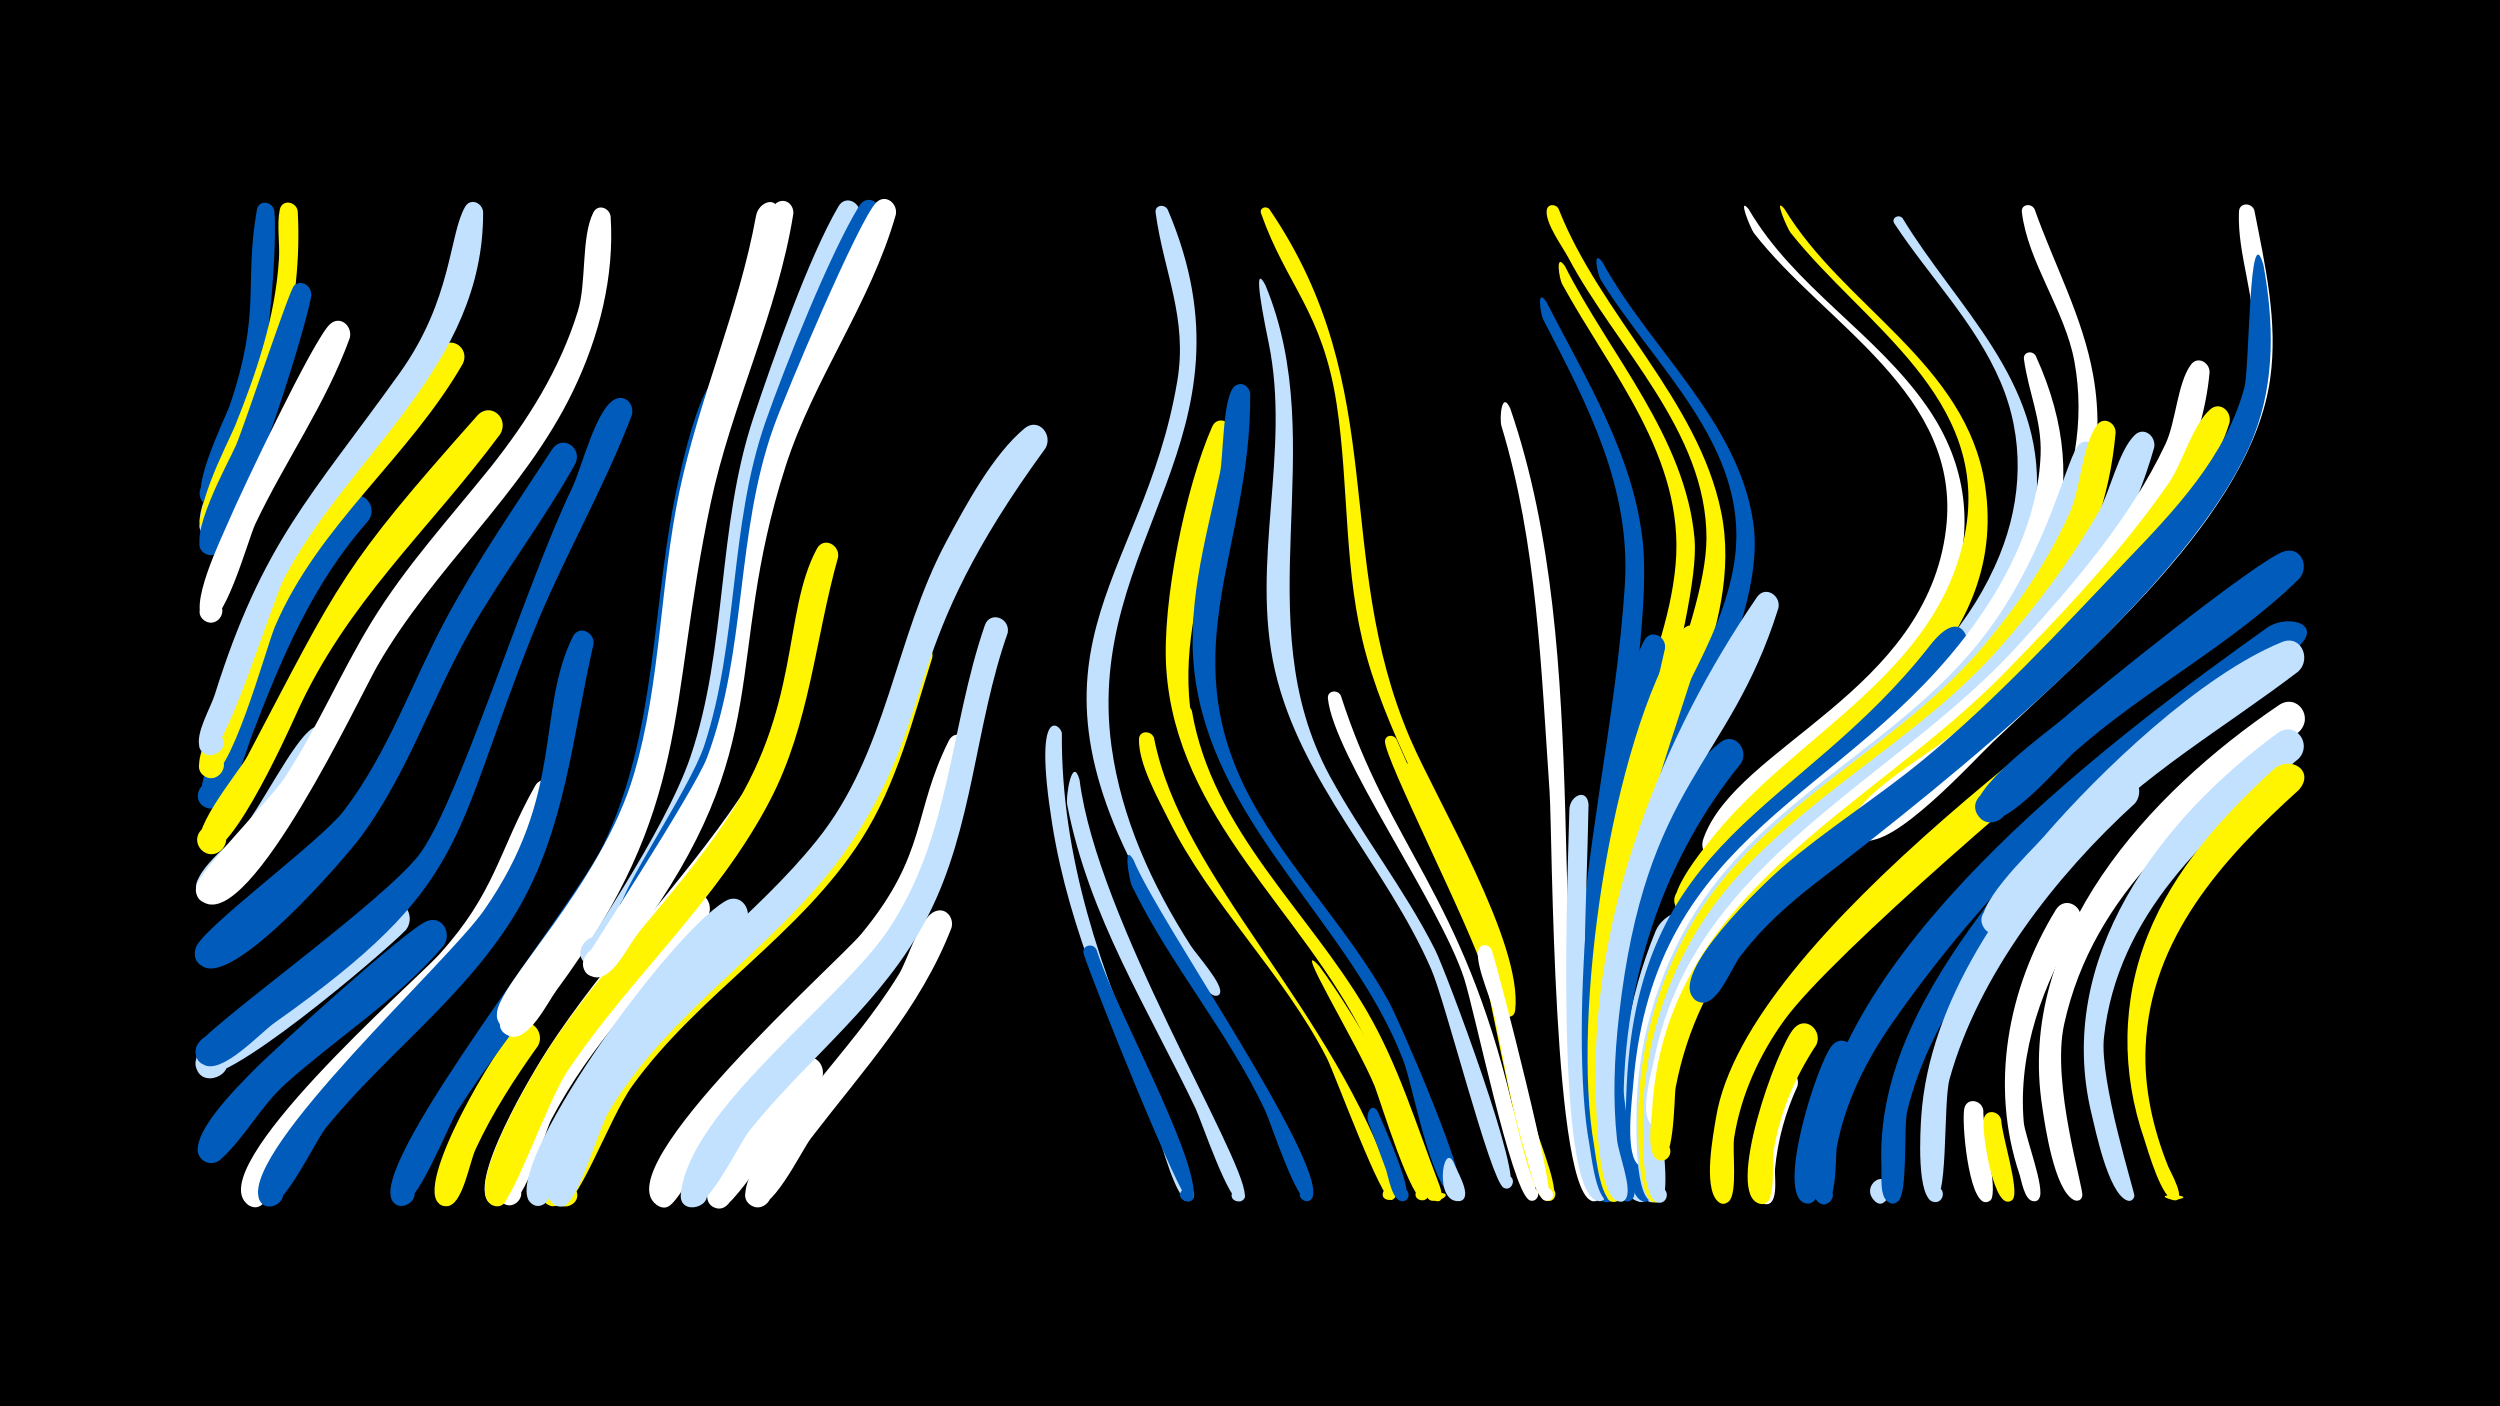 <svg width="1200" height="675" viewBox="-500 -500 1200 675" xmlns="http://www.w3.org/2000/svg"><path d="M-500-500h1200v675h-1200z" fill="#000"/><path d=""  fill="#fff" /><path d=""  fill="#005bbb" /><path d=""  fill="#fff" /><path d=""  fill="#fff500" /><path d=""  fill="#005bbb" /><path d=""  fill="#fff" /><path d=""  fill="#fff500" /><path d=""  fill="#c2e1ff" /><path d=""  fill="#fff" /><path d=""  fill="#fff500" /><path d=""  fill="#005bbb" /><path d=""  fill="#fff" /><path d="M-386.2-264.9c-2.2 5.4-5.4 25.9-14.6 22.3-6.2-2.5-3.5-12.1 3.1-11.1 7.7 1.3 5 13.4-2.5 11.3-9.5-2.7 0.3-25.3 4.5-29.1 4.9-4.3 10.9 1.1 9.5 6.6z"  fill="#c2e1ff" /><path d=""  fill="#005bbb" /><path d="M-368.3-398.8c2.1 24.6-7.1 127.5-27.1 140.9-7.6 5.1-13.2-9.1-4.1-10.6 9.1-1.4 8.2 13.8-0.7 11.3-11.4-3.2 8.2-41.5 10.6-48.6 15.1-44.5 6.7-57.9 12.9-93.5 0.9-5.1 7.5-4.1 8.4 0.5z"  fill="#005bbb" /><path d="M-357.1-398.7c2.6 47-10.9 87.1-28 130.2-2.4 6.1-4.8 20.4-10.2 23.9-7.6 5.1-13.2-9-4.2-10.5 9.1-1.4 8.2 13.7-0.6 11.3-11.8-3.3 9.9-44.3 12.9-51.7 10.4-25.9 19.3-52.1 21.1-80.1 0.5-7.6-1.1-16.5 0.4-23.8 1.1-5.2 7.9-3.9 8.6 0.7z"  fill="#fff500" /><path d="M-350.6-358.1c-2 14.6-37.3 129.2-50.2 124.2-7.2-2.8-2.2-14 4.7-10.4 6.9 3.6 0.7 14.1-5.8 9.8-9.4-6.2 11.7-43.8 15.1-51.6 4.1-9.5 25.9-75.4 28-76.9 4-3.1 8.5 0.5 8.2 4.9z"  fill="#005bbb" /><path d="M-341-141.9c-6.3 12-44.4 83.1-61.1 73.8-9-4.9-0.4-18.6 7.9-12.7 8.4 5.9-1.6 18.6-9.3 11.8-9.7-8.5 13.6-25.5 18.5-31.1 9.6-11.1 25.5-44 34.8-50.2 5.9-4 11.5 2.7 9.2 8.4z"  fill="#c2e1ff" /><path d="M-332.1-337.8c-11.4 31.6-31.1 59.2-45.4 89.4-3.4 7.2-15.7 52.8-24.5 46.2-6-4.5 1.5-13.5 7-8.4 4.7 4.3-1 12-6.5 8.7-9.2-5.4 8.1-40.4 11.2-47.8 5.8-13.7 41.1-88.2 48.8-94.8 5-4.3 10.8 1.2 9.4 6.7z"  fill="#fff" /><path d="M-323-250.3c-27.2 30.8-41.4 65.2-56 103-2.7 6.9-11.9 41.2-23 34.5-7.5-4.5 0.2-15.9 7.1-10.6 5.9 4.5 0.2 14.1-6.5 10.9-15.6-7.2 55.1-133.9 67.3-147.2 6.5-7.1 16.1 1.8 11.1 9.4z"  fill="#005bbb" /><path d=""  fill="#c2e1ff" /><path d="M-305.2-53.6c-10.1 10.5-90.3 79-99.1 68.8-6.7-7.9 6.3-17.8 12.1-9.3 6.8 10-11.9 17.5-13.8 5.6-2.2-13.4 34.8-33.8 44.1-40.4 13.6-9.6 33.9-32.8 49.2-37.3 8-2.4 12 7 7.5 12.6z"  fill="#c2e1ff" /><path d=""  fill="#fff" /><path d="M-287.1-46c-22 25.7-50.7 43.8-75.7 66.1-12 10.7-19.9 26.3-31.5 36.6-2.8 2.4-7.2 2-9.4-0.9-5.5-7 6-15 10.6-7.5 4 6.4-4.9 13.4-10.2 8-8.9-9.2 18.3-35.6 24.1-41.6 10.1-10.5 74.8-69.2 84.2-72.6 7.6-2.8 12 6.2 7.9 11.9z"  fill="#005bbb" /><path d="M-277.8-325.5c-26.1 45.4-69.3 77.3-90.2 126.2-4.2 9.7-22.2 77.5-33.2 72.2-7.4-3.6-1.1-15 5.9-10.6 7 4.4-0.5 15-7 9.9-6.9-5.5 5-23.8 7.1-29.9 10.6-30 19.4-60.1 36.9-87 20.3-31.2 47.5-57.5 69.2-87.8 5.1-7.1 14.8-0.6 11.3 7z"  fill="#fff500" /><path d="M-268.1-398.2c0.3 74.1-63.6 115.7-95.4 175.5-5.7 10.7-29.2 88.3-37.4 84.9-8.6-3.6 0.3-16.2 6.6-9.4 6.3 6.9-7.1 14.6-9.9 5.7-2.1-6.5 5.3-18.7 7.3-25.1 23.1-73.4 46-94.6 88.8-154.4 25.3-35.4 23.6-66.6 31.4-79.8 2.6-4.4 8.3-1.8 8.6 2.6z"  fill="#c2e1ff" /><path d="M-259.9-291.6c-34.4 46.3-73.7 80.6-97.9 134.3-3.8 8.4-36.1 80.7-46.5 64-4.3-6.9 5.2-14.4 10.9-8.6 5.7 5.8-2 15.2-8.8 10.8-10.2-6.7 17-38.3 21-46 44.8-85.1 44.9-89.8 110.2-163.3 6.2-7 15.7 1 11.1 8.8z"  fill="#fff500" /><path d=""  fill="#c2e1ff" /><path d="M-241.7 1.9c-11.3 15.8-21.9 32.2-30.1 49.9-2.7 5.9-5.9 24.7-12.3 26.8-8.3 2.8-9.9-11.7-1.2-10.8 8.7 1 4.1 14.8-3.4 10.3-13.6-8.2 27.7-77.2 36.8-85.3 6.3-5.6 13.7 2.5 10.2 9.1z"  fill="#fff500" /><path d="M-233-118.5c-18.1 72.8-74.9 106.6-119.1 161.4-5.1 6.3-18.4 37.3-25.9 36.5-8-0.8-6.1-13.3 1.7-11.7 9.2 1.9 2.8 16.1-4.7 10.5-23-17.1 80.1-107.2 91.5-119.7 27.5-30.3 28.6-49.7 46.3-81.2 3.3-5.9 11.1-1.7 10.2 4.2z"  fill="#fff" /><path d="M-223.7-277.7c-15.5 28-35.2 53.4-51 81.2-18.1 32-29.7 67.6-51.5 97.4-8.4 11.4-62.1 73.6-76.9 62.7-10.3-7.5 5.6-21.5 11.7-10.4 7.2 13-18.5 16.3-14.7 1.9 2.3-9 59.9-51.2 71.1-65.9 21.3-27.8 32.6-61.4 49-92 15.1-28.1 33.6-54.8 51-81.5 4.7-7.2 14.5-1.1 11.3 6.6z"  fill="#005bbb" /><path d="M-215.1-190.9c-10.2 44.1-13.3 88.7-36.9 128.5-24.1 40.4-62.1 67.6-91.4 103.5-5.3 6.4-21.2 41.2-29.1 37.6-8.6-3.9 0.8-16.4 6.9-9.2 6.1 7.1-7.6 14.5-10.2 5.5-6.9-24.3 90.7-113.1 108-137.9 39.1-55.8 25-95.2 42.7-131.4 2.9-5.9 10.6-2.3 10 3.4z"  fill="#005bbb" /><path d="M-206.9-396.1c1.9 28.9-5.5 57.8-18 83.7-23.7 49.2-66.8 84.8-93.9 131.9-8.9 15.5-60.7 126.4-83.3 113.7-10.5-5.9 2.8-20.7 9.9-11 8.2 11.4-15.5 17.3-13.6 3.4 1-7.2 35.9-42.1 42.6-52.5 15.5-23.8 26.6-50 41.4-74.3 16.4-26.9 37.5-49.9 57.1-74.3 18-22.6 33.5-47.3 42.1-75.2 4.2-13.7 1.5-35.5 7.4-47.3 2.2-4.3 7.7-2.3 8.3 1.9z"  fill="#fff" /><path d="M-196.7-300.8c-13.8 36.3-33.6 69.8-47.9 105.8-39.4 99.3-29.5 119.4-123.7 186-6.8 4.8-25.5 25.4-34.2 19.9-10.4-6.6 4.1-21.1 10.7-10.7 7.8 12.1-16.8 16.9-14.1 2.7 1.4-7.5 93-71.9 108.3-94.3 19.2-28 50-128.3 72.3-174.6 4.4-9.1 11.4-37.9 20.4-42.3 5.2-2.6 9.5 2.6 8.2 7.5z"  fill="#005bbb" /><path d=""  fill="#fff500" /><path d="M-178.7-9.1c-16.8 17.9-31.7 37.7-41.8 60.2-2.4 5.3-7.5 33.8-17 26.8-6-4.4 1.4-13.4 6.9-8.4 4.7 4.3-0.9 11.9-6.5 8.7-17.7-10.2 36.8-90.3 48.7-98.3 7.5-5.1 14.2 4.5 9.7 11z"  fill="#fff500" /><path d=""  fill="#c2e1ff" /><path d="M-160.7-59.2c-26.7 30.8-55.8 60.3-74.8 96.8-3.3 6.4-14.1 46.3-22.9 40-6-4.3 1.3-13.4 6.8-8.5 5.5 4.9-2.7 13.1-7.7 7.7-11.7-13 60.5-126.9 89-146.8 7.3-5.1 14.1 4.2 9.6 10.8z"  fill="#fff" /><path d="M-151.7-309.3c-20.9 65.8-18.3 136.4-40.2 201.2-18.2 54-58.5 94.1-88.5 141.2-4.5 7.1-20.4 48.5-28.4 45.5-8.4-3.2-0.2-15.8 6.1-9.3 6.3 6.5-6.5 14.4-9.5 5.8-7.5-21.3 87.3-139.9 101.5-169 26.8-55.1 23.2-117.9 36.6-176.6 15.7-68.7 23.2-43.4 22.4-38.8z"  fill="#005bbb" /><path d="M-142.8-55.7c-28.5 29-59 56.9-78.5 93.1-3.5 6.5-14.7 46.7-23.4 40.4-6-4.3 1.3-13.4 6.8-8.4 5.5 4.9-2.8 13.2-7.7 7.6-14.1-15.8 65.4-127.3 93.6-144.4 7.9-4.8 14.3 5.3 9.2 11.7z"  fill="#c2e1ff" /><path d="M-133.5-110.7c-27.3 49.6-71.7 86.9-100.9 135.2-4.6 7.7-23.1 58.3-30.3 53.1-5.1-3.7-0.5-11.9 5.3-9.4 6.8 2.9 1.6 13.3-4.8 9.7-13.8-7.8 21.3-65.3 27.1-74.2 27.6-42.6 63.9-78.8 92.4-121 4.8-7.1 14.6-1 11.2 6.6z"  fill="#fff" /><path d="M-126.5-397.4c-7.2 55.9-33.3 107.6-42.4 163.3-13.4 82-15.4 137.3-66.8 207.3-4.2 5.7-12.5 23.6-21.4 20.1-10.4-4-0.1-19.4 7.6-11.4 9 9.4-12 17.9-12 4.9-0.1-14.2 50-61.5 65.8-115.2 13-44 12.4-90.8 21.8-135.6 9.5-44.9 28.6-87.3 36.8-132.4 1.3-7.1 10.9-10 10.6-1z"  fill="#fff" /><path d="M-119.2-397.4c-7.6 47.7-29.7 91.8-39.7 139-21.1 99.6-8.2 144.6-74.1 233.9-4.2 5.7-13.5 25.1-22.5 21.8-12.1-4.6 3.1-21.2 8.8-9.6 4.8 10-13.1 14.2-13.3 3.1-0.2-11.3 21.1-30.8 27.7-39.8 17.7-24.7 33.4-50.9 42.4-80.1 13.6-43.9 12.4-90.6 21.5-135.4 8.6-42.5 26.7-82.2 36.7-124.3 0.9-3.9 0.8-12.3 5.3-14.3 4.1-1.8 7.5 1.8 7.2 5.7z"  fill="#fff" /><path d="M-106.6 20c-12.5 13.4-40.1 58.9-47.2 59.9-9.8 1.4-8.6-15 0.9-12.1 9.5 2.8 1.5 17.2-6 10.6-10.6-9.4 33.4-66.4 44.4-70.4 7.7-2.8 12.1 6.2 7.9 12z"  fill="#fff" /><path d="M-97.7-232.6c-11.1 39.4-13.5 79.9-32.7 116.8-25.2 48.4-67.1 84.9-97.2 129.9-9.6 14.4-26.1 62.3-32 64.4-8.1 3-10-11.2-1.4-10.4 8.6 0.7 4.4 14.4-3.1 10.1-13.3-7.5 19.6-62.6 25.2-71.4 25.3-40.1 60.3-72.8 86.7-112 37.1-55 27.5-100.1 44.3-131.4 3.2-5.9 11-2 10.2 4z"  fill="#fff500" /><path d="M-88.4-95c-29.6 45.2-78.1 73.3-109.3 117.2-9.8 13.8-26.5 61-34.2 55.3-6-4.5 1.6-13.5 7-8.4 5.5 5.1-3 13.3-7.9 7.6-4.7-5.4 2.9-19.6 4.9-24.8 24.1-65.5 85.8-102.8 128.3-154.9 5.7-7 15.3 0.3 11.2 8z"  fill="#005bbb" /><path d="M-87.3-396.6c-11.1 41.4-34.3 78.4-46.2 119.6-14 48.4-10 99.8-25.4 147.7-4.5 13.8-39.9 99.7-58.1 92.7-10.4-4-0.2-19.4 7.5-11.4 7.7 8-8 17.7-11.6 7.2-0.7-1.9 39.9-58.9 52.5-95.9 17.9-52.8 12.6-109.9 30.3-163 9.3-27.8 26.5-76.9 40.8-101.3 3.5-5.9 11.2-1.5 10.2 4.4z"  fill="#c2e1ff" /><path d="M-77.3-396.7c-11.7 41.3-36.6 77.3-49.5 118.3-15.1 48.1-10.9 99.5-26.7 147.4-3.9 11.7-29.4 79.3-45 73.7-10.3-3.7-0.7-19.1 7.2-11.4 7.8 7.7-7.4 17.6-11.3 7.4-2.8-7.3 33.6-59.3 40.7-81 16.5-50.4 11.8-104.7 29.3-155.1 9.3-26.6 30.9-80.8 45.1-103.9 3.6-5.9 11.4-1.4 10.2 4.6z"  fill="#005bbb" /><path d="M-70-397c-12.1 42.6-39.5 78.9-53 121.1-30.2 94.4-3.5 132.7-72.4 226.2-3.9 5.3-11.8 21.8-20.4 18.4-10.4-4.2 0.1-19.5 7.8-11.4 9 9.6-12.2 17.9-12.2 4.8 0-0.3 53.5-82.3 59.6-98.5 19.1-51 13.6-107.1 31.9-158.5 5.5-15.5 41-99.7 49.3-107.9 4.5-4.4 10.4 0.5 9.4 5.8z"  fill="#fff" /><path d="M-52.5-184.3c-9.5 29.9-16.9 60.3-33.9 87-29.3 46-78.3 74.4-110.1 118.5-11.5 16-27.6 62.6-35.1 56.9-7-5.2 3.9-14.7 8-7 3.6 6.6-7.1 11.6-9.9 4.7-2.4-5.7 3.1-16 5.1-21.3 21.5-61.2 74.8-94.7 116.1-141 39.7-44.5 29.8-69.4 49.5-102.4 3.6-6 11.4-1.5 10.3 4.6z"  fill="#fff500" /><path d="M-43.3-54.6c-15.1 38.9-42.4 68.3-67.4 100.9-4.8 6.2-19.5 37.8-28.6 32.4-7.4-4.4 0.1-15.7 7-10.6 6.9 5.2-1.8 15.6-8.1 9.7-10.1-9.5 24.9-48.5 31.1-56.2 14.2-17.6 29-34.7 40.8-54 4.3-7 9.7-26.6 17-30 5.4-2.5 9.6 2.9 8.2 7.8z"  fill="#fff" /><path d="M-34.6-140.8c-19.3 89.3-55.4 107.5-111.5 170.5-7.9 8.9-26.7 45.5-32.3 48.8-8.2 4.8-13.1-10.1-3.7-11 11.1-1.1 5.8 17.5-3 10.6-23.7-18.2 87-115.9 98.6-129.9 31.8-38.5 24.5-57.8 41.9-92.6 2.9-5.9 10.6-2.2 10 3.6z"  fill="#fff" /><path d=""  fill="#fff" /><path d="M-16.3-196.2c-15.8 44.7-16.4 93.1-38.3 135.9-20.9 41.1-57.6 67.9-85.8 103.2-5.1 6.4-20.9 40.6-29.5 36.2-8.6-4.5 1.7-16.9 7.7-9.1 7 9-12.1 14.5-11 3.1 4-40.2 75.8-91.9 99.1-126.1 30.5-45 29.7-97.1 46.8-146.8 2.5-7.2 12.3-3.6 11 3.6z"  fill="#c2e1ff" /><path d=""  fill="#fff" /><path d="M1.8-284.8c-70.7 96.8-50.8 123.3-91.2 186.2-32.3 50.2-87.3 80.5-118.3 132-4.9 8-14.4 42.8-21.5 45.3-8.2 2.9-10-11.4-1.3-10.6 8.7 0.8 4.3 14.6-3.3 10.2-14-8.1 22-63.9 28.3-72.6 27.8-38.7 68.1-65.5 97.7-102.5 33.9-42.2 37.1-96.6 62-143.2 9.2-17.2 22.4-41.8 37.6-54.4 6.6-5.4 13.8 3 10 9.6z"  fill="#c2e1ff" /><path d="M9.7-148.1c-0.5 59.5 18.9 115.2 42.7 168.9 2.8 6.3 25.6 53.6 18.5 55.6-3.6 1-5.7-4.2-2.4-6 3.9-2.1 6.8 4.2 2.7 5.9-6.2 2.5-14.2-29.6-16.3-34.6-19.7-48.3-41.5-93.9-49.8-145.9-9.5-59.3 4.1-48 4.6-43.9z"  fill="#c2e1ff" /><path d="M18.2-125.6c8.3 66.5 78.9 180.4 79.3 199.2 0.1 5-8.1 3.4-6-1.2 2.4-5.4 9.6 1.9 4.1 4.2-5.2 2.2-19-38.8-21.7-44.5-23.1-48.4-51.2-92.1-61.6-145.6-0.9-4.6 2.5-24.3 5.9-12.1z"  fill="#c2e1ff" /><path d="M26.4-44c8.6 27.6 46.6 95.1 46.7 117.6 0 6.1-9.8 2.2-5.7-2.3 3.6-3.8 8.4 3.3 3.6 5.3-3.8 1.5-47-106.3-50.8-118.6-1.3-4.2 4.5-5.8 6.2-2z"  fill="#005bbb" /><path d="M60.5-399.4c46.5 109-40.3 159-27 257.5 4.7 34.6 19.4 66.7 38.1 95.9 2.4 3.8 15.6 18.5 14 22.6-1.3 3.2-6 0-3.5-2.4 2.9-2.8 5.6 3.7 1.5 3.8-6.8 0-23.1-32.7-26.7-38.7-75.9-127.5-8.4-157.6 8.2-256.4 5.1-30.4-6.5-52.1-10.4-80.8-0.5-3.7 4.2-4.4 5.8-1.5z"  fill="#c2e1ff" /><path d="M44.1-87.2c11.1 27.8 91.6 143.3 86 161.6-1.5 4.8-8.7 0.7-5.4-3 3.3-3.7 8.2 3 3.6 5-5.5 2.4-18.4-37.8-21-43.3-17.9-38-45.7-70.1-64-107.9-1.3-2.7-4.5-21.5 0.8-12.4z"  fill="#005bbb" /><path d="M53.9-145.9c13.4 68.5 86.1 129.1 115.8 217.9 1.9 5.5-7.9 5.1-5.7 0 2.2-5.3 9.3 1.7 4.1 4-4.5 2-27.4-60.6-31.2-68.1-21.1-41.1-55.5-73.3-76.1-114.7-5.2-10.5-14.2-26.3-14.1-38.2 0-4.5 5.8-4.5 7.2-0.9z"  fill="#fff500" /><path d=""  fill="#005bbb" /><path d="M72.1-158.8c9.8 57.4 55.7 95.7 83.8 143.8 15.2 26 23.8 54.5 34.5 82.5 0.5 1.3 4.5 11-1.9 8.8-12.8-4.3 14.5-5.8 2.2-0.1-4.7 2.2-29.7-69.7-33.7-78-20.7-42.9-56.7-75.6-78.3-117.9-5.3-10.4-14.3-26.4-14-38.4 0.1-4.6 6-4.5 7.4-0.7z"  fill="#fff500" /><path d="M109.3-399.6c58.8 86.2 29.9 166.1 67.6 254.2 13.2 30.7 54 98 50.4 130.3-0.8 6.8-11.3 1.2-6.1-3.3 4.5-3.8 9 4.8 3.4 6.4-6.6 1.8-13.9-39.8-16-45.9-14.5-43.7-40.3-82.9-52.7-127.3-11.1-39.6-8.2-80.5-14.3-120.8-6.8-44.5-24-56.8-36.3-91.6-0.9-2.6 2.4-3.8 4-2z"  fill="#fff500" /><path d="M91.5-292.1c-10.7 76.4-43.4 119.9 3.5 194.6 18 28.7 41.6 53.3 58.8 82.5 5.1 8.6 42.8 88.5 34.8 91.1-4.6 1.5-5.4-6.4-0.6-5.8 4.8 0.5 2.2 8.1-1.9 5.6-4.8-2.9-25.7-66.8-31-77.8-29.9-61-90.6-105.2-95.3-177.3-2.1-31.5 9.2-86.8 22-115.9 2.5-5.8 10.1-2.6 9.7 3z"  fill="#fff500" /><path d="M100.1-310.9c0.6 76.5-40.7 125.8 4.2 201.3 18.7 31.4 44.4 58 62.2 90.1 5 9.1 41.8 93.1 34.4 95.6-4.5 1.5-5.4-6.3-0.7-5.8 4.7 0.5 2.3 8-1.8 5.5-12.4-7.4-19.7-53.6-25-67.3-25.1-64.3-88-110.4-99.3-180.2-5.6-34.8 4.3-67.7 11.5-101.4 1.7-7.7 1.2-37.8 7.4-41.8 3.3-2.1 6.8 0.5 7.1 4z"  fill="#005bbb" /><path d="M107.4-363.1c32.2 77.5-10 160.1 30.9 235.6 15.5 28.5 35.8 54.2 50.5 83.3 5.4 10.7 43.3 112.1 35.4 114.5-4.7 1.5-5.4-6.6-0.6-6 4.9 0.6 2.1 8.3-2 5.7-6.3-4-28-89.7-34.5-104.5-21.5-49.7-62.7-89.9-75.1-143.6-12-52 7.7-104.9-3-157.1-5.4-26.1-6.3-36.9-1.6-27.9z"  fill="#c2e1ff" /><path d=""  fill="#c2e1ff" /><path d=""  fill="#fff500" /><path d="M133.3-36.2c17.6 23.9 50.8 79.6 52.3 109.3 0.2 4.8-7.7 3.5-5.9-1 2.1-5.3 9.2 1.5 4.1 3.9-5.9 2.7-21.4-48.1-23.9-54.5-7.9-19.6-40.9-73.4-26.6-57.7z"  fill="#fff500" /><path d="M143.6-166.1c23.4 72.9 57.8 94.5 82.2 196.2 1.4 5.8 15.2 44.5 10.6 46.1-4.5 1.5-5.4-6.4-0.6-5.9 4.8 0.5 2.2 8-1.9 5.6-8.5-5.1-26.1-90.8-31.2-106.5-12-36.3-62.4-106.4-65.3-134.1-0.4-3.9 4.7-4.5 6.2-1.4z"  fill="#fff" /><path d=""  fill="#fff" /><path d="M161.5 33.9c2.1 5.3 18.5 40.6 12.6 42.5-4 1.3-5.7-5.1-1.6-5.9 4.1-0.9 5.1 5.6 1 6.1-5.3 0.5-7-11.7-8.2-15.1-2.8-7.6-5.6-15.3-8.5-22.8-1.6-4.1 1.8-10.3 4.7-4.8z"  fill="#005bbb" /><path d="M170.3-145.2c40.2 91.5 42.2 90.3 66.6 189.4 1.2 4.7 12 30.1 6.6 31.9-4.6 1.5-5.4-6.5-0.6-5.9 4.8 0.6 2.2 8.2-2 5.6-9.4-5.8-24.2-92.6-28.6-108.7-5.5-20.2-48-103.3-47.5-111.3 0.2-3.2 4-3.4 5.5-1z"  fill="#fff500" /><path d="M179.2-132.2c31.7 67.1 41.5 104.1 58.6 175.3 1.2 5 12.2 31.4 6.8 33.1-4.6 1.5-5.4-6.5-0.6-5.9 4.8 0.6 2.2 8.2-1.9 5.6-9.4-5.8-22.7-87-26.5-102.4-4.3-17.4-41.8-101.8-41.7-104.6 0.1-3.1 3.8-3.3 5.3-1.1z"  fill="#fff500" /><path d=""  fill="#005bbb" /><path d="M197.7 57.9c1.2 3.5 8.4 14.9 4.4 18-3.2 2.5-6.9-2.8-3.4-5 4.1-2.5 6.6 5 1.9 5.6-12.4 1.4-8.1-28.8-2.9-18.6z"  fill="#c2e1ff" /><path d=""  fill="#c2e1ff" /><path d="M216-44c3.8 11.5 31.3 118.9 27.4 120.2-3.4 1.1-5.6-3.7-2.5-5.5 3.6-2.1 6.6 3.7 2.9 5.4-6.2 2.8-10-17.6-11.1-20.8-7.3-23.3-10.9-47.5-16.2-71.3-1.2-5.4-9.8-24.6-6.3-29.1 1.8-2.3 4.8-1.2 5.8 1.1z"  fill="#fff" /><path d="M224.9-304c41.3 120 15.5 271.9 40.9 368.2 0.7 2.7 5.2 10.9 0.2 12.3-4.3 1.2-5.7-5.6-1.4-6.4 4.4-0.7 5.1 6.2 0.7 6.5-20.2 1-20.1-176.8-21.5-196.6-4-58.3-6-119.2-23.1-175.5-1-3.3 0-17.5 4.2-8.5z"  fill="#fff" /><path d="M248.1-399.8c19.9 50.8 66.9 91.6 78 145.3 11.8 57-30.2 114.3-42.7 168.5-1.9 8.3-6.7 61.5-14.9 60.2-6.6-1.1-4.4-11.3 2.1-9.6 5.5 1.5 4.2 9.9-1.5 9.6-10-0.5-1.9-28.8-1.2-34.3 8.5-57.3 51.1-139.7 51.2-181.5 0.1-51.5-43.7-92-66.4-134.9-2.9-5.4-10.9-16.2-10.3-22.4 0.3-3.3 4.3-3.4 5.7-0.9z"  fill="#fff500" /><path d="M242.2-355.2c18.9 36.9 42.1 73.9 46.4 116 4.9 48-21.5 170.3-22.6 237.8-0.3 17.3 0.3 34.6 3.1 51.7 0.8 5 7.7 21.5 4.5 25.5-3.3 4.1-8.8-2.6-4.1-5 4.7-2.4 6.8 6.1 1.6 6.2-16.4 0.5-14.1-91.3-13.6-102.9 2.5-65.2 18.2-128.3 22.4-192.9 3.1-47.4-18-87.1-39.2-127.9-1.1-2.2-3.4-15.7 1.5-8.5z"  fill="#005bbb" /><path d="M251.2-372.2c21.4 42.3 57.9 82.1 62.2 130.9 3.1 35.8-37.3 153.7-42.4 218.3-4.7 60.6 5.2 84.1 3.2 88.8-2.2 5.2-9.8-0.3-5.6-4.1 4.9-4.4 8.9 6.4 2.2 6.2-9.4-0.3-10-43.7-10.2-50.7-2-56.7 7.1-115.3 23.3-169.4 7.6-25.3 18.1-50.4 20.4-76.9 4.5-51.4-31.3-92.2-54.5-134.6-1.3-2.3-3.5-15.6 1.4-8.5z"  fill="#fff500" /><path d="M262.5-113.9c-0.9 50.1-4.7 102.1 1.3 152 0.8 6.6 10.1 32.6 6.5 37.2-3.2 4.1-8.7-2.6-4-5 4.6-2.4 6.8 6 1.6 6.2-22.7 0.9-14.9-169.1-14.6-187.9 0.1-6.6 8.4-10.7 9.2-2.5z"  fill="#c2e1ff" /><path d="M269.1-374.3c22.6 41.5 65.6 76.8 72.5 125.4 7.4 52.1-48.2 130.1-59.9 188.3-5.5 27.3-9 55.5-8.7 83.5 0 5.1 5.5 30.7-1.6 31.3-7.2 0.7-3.7-11.4 2-6.9 5.7 4.4-5.1 10.9-6.3 3.6-9.9-60.2 1.8-128.4 24.8-184.5 13.3-32.5 36.4-63.6 40.9-99.1 6.7-53.1-39.2-91.8-64.5-133.1-1.3-2.1-4.2-15 0.8-8.5z"  fill="#005bbb" /><path d=""  fill="#fff" /><path d="M288.8 57.4c0.5 4.1 5.6 16.3 0.9 18.9-4.9 2.8-7.6-6.2-2-6.6 4.8-0.4 5 7.2 0.2 7.1-14.9-0.5-2.9-32.9 0.9-19.4z"  fill="#c2e1ff" /><path d="M299.2-188.7c-14.9 65.8-30.5 129-31.1 197.1-0.1 17.2 0.9 34.5 4.5 51.4 0.6 2.8 7.2 17.6-0.3 17-3.9-0.3-4-6.1-0.2-6.6 3.8-0.5 5.2 5.1 1.6 6.4-7.4 2.7-10-23.1-10.8-27.3-10-53.9 1.1-193.4 26.3-241.8 3.1-5.9 10.8-2.1 10 3.8z"  fill="#005bbb" /><path d="M308.7-54.5c-14.2 28.8-21.9 62.3-21.5 94.5 0.1 5.3 7.1 37.8-0.1 36.8-4.8-0.7-3.3-8.1 1.3-6.9 4 1 3.2 7.1-0.9 7-6.7-0.2-7.1-19.7-7.8-24.2-4.8-35.3 1.5-72.9 15-105.8 3.5-8.6 18-14.3 14-1.4z"  fill="#c2e1ff" /><path d="M317.5-192.1c-21.2 66.6-44 126.1-46.5 197.2-0.6 18.5 0.1 37.2 3.8 55.4 0.5 2.7 6.8 17-0.6 16.4-3.9-0.3-4-6.2-0.1-6.7 3.9-0.5 5.2 5.2 1.6 6.5-7.3 2.6-9.8-22.7-10.5-26.7-11.1-61.8 7.8-194 42-247.1 3.8-5.9 11.6-1.1 10.3 5z"  fill="#fff500" /><path d="M339.3-399.7c21.8 37.5 61.4 59.7 85.8 95.1 39.4 56.9 7.7 118-37.6 159.5-15.5 14.2-54.1 57.4-63.5 56.7-13.2-1-3-21.6 5.8-11.8 10.4 11.6-17.3 16.9-12 2.3 16.1-44.1 107-69.9 116.3-148.3 7.7-64.7-58.1-97.9-92.2-141.9-1.6-2.1-8.1-18.1-2.6-11.6z"  fill="#fff" /><path d="M335.7-133.6c-36.1 44.3-54.6 99.3-56.3 156.2-0.3 8.8 8.4 48 4.3 52.8-4.2 4.9-9.4-5-3-5.7 5.5-0.6 4.4 8.5-0.7 6.7-15.3-5.3-9.4-70.2-8.1-82.7 4.5-41.8 18.3-109.5 53.8-137.3 6.8-5.4 14 3.4 10 10z"  fill="#005bbb" /><path d="M356.5-399.8c28.4 47 87.4 74.3 96.3 132.6 12.2 80.4-66.7 122.7-113.6 171.7-5.7 6-24.1 38.6-32.7 32.9-6.3-4.1-1.2-14.2 5.8-11.5 7.1 2.7 4.3 13.6-3.2 12.5-16.2-2.3 10.4-33.1 13.8-37.5 39.3-48.6 107-77.3 120.2-144.2 12.9-65.5-48.7-100.9-83.7-145.1-1.5-1.9-8.4-17.9-2.9-11.4z"  fill="#fff500" /><path d="M353.6-208c-23.9 76.2-63.8 82.7-76.5 195.7-2.2 19.7-3.1 39.8-0.9 59.6 0.7 6.4 6.8 21.7 4.6 27.3-2.3 5.9-10.3-1.6-4.6-4.3 5.7-2.7 6.4 8.3 0.4 6.3-10.4-3.4-10.5-47.9-10.7-57.1-1.3-82 31.5-165.8 77.4-232.8 4-5.9 11.8-0.8 10.3 5.3z"  fill="#c2e1ff" /><path d="M362.8 21.3c-5.8 12.6-9.6 26.2-10.8 40-0.3 3.5 2.2 19.2-5.9 16.4-4.7-1.6-3.1-8.8 1.8-8.3 5.8 0.6 4.3 9.7-1.4 8.4-12.2-2.7 0.6-55.3 5.7-62.3 4.3-6 12.2-0.5 10.6 5.8z"  fill="#fff" /><path d="M371.9 1.4c-10.5 15.9-18.1 33.8-20.8 52.7-0.6 4.1 2 26.5-6.8 23.6-5.5-1.8-2.1-10.3 3.2-7.9 4.5 2.1 2.1 9.1-2.7 8-17.5-3.9 8.4-76.2 16.6-84.5 5.7-5.8 13.4 1.5 10.5 8.1z"  fill="#fff500" /><path d="M380.1-111.6c-41.2 31.1-71.9 65.9-83 117.7-3.6 16.7-5 33.9-3.3 50.9 0.2 2.1 6 24.1-2.9 19.5-4.4-2.3-0.4-9 3.7-6.2 4.1 2.7-0.6 8.9-4.4 5.7-3.8-3.2-3.8-13.6-4.4-18-6.8-46.2 6.8-96.9 34.4-134.4 12.2-16.6 32.4-40.5 51.8-49 9.1-3.9 14.4 7.7 8.1 13.8z"  fill="#c2e1ff" /><path d="M389.9 9c-12.7 22.1-11.2 42.7-18 65.6-0.7 2.4-3.3 3.7-5.7 2.8-4.7-1.7-3-9 2.1-8.4 5.8 0.7 4.2 9.9-1.6 8.6-15-3.6 5.8-67.9 12.7-75.8 5.2-5.9 13 0.7 10.5 7.2z"  fill="#005bbb" /><path d="M398.1-115.5c-43.3 32.9-81.7 62.9-96.2 118-4.7 17.7-6.7 36.2-5.2 54.6 0.2 2.1 5.7 24.2-3.2 19.5-4.4-2.3-0.3-9.1 3.8-6.3 4.1 2.8-0.7 9-4.5 5.8-3.8-3.2-3.7-13.6-4.2-18.1-6.3-46.6 8.8-96.9 38.3-133.3 15.3-18.7 40.5-44.6 63.2-54.2 9.1-3.9 14.4 7.9 8 14z"  fill="#005bbb" /><path d="M406.5 69.6c0.9 15.9-13.1 1.8-5-0.2 8.7-2.2 4 13.4-2 6.7-6.3-6.9 5.1-15.1 7-6.5z"  fill="#c2e1ff" /><path d="M413.2-395.3c26.2 43.1 67.6 77.8 64.4 132.9-5.2 89.3-90.2 124.8-142.2 183-12.2 13.7-31.7 61.8-37.9 63.7-8.6 2.6-9.7-12.4-0.8-11.1 7.6 1.1 5.2 13-2.2 11.1-16.7-4.3 24.1-65.9 29.9-73.1 42.7-52.3 108.5-78.6 135.4-144.7 11-27 12-56.3 0.4-83.3-12.1-28.3-34.2-50.5-50.9-75.9-1.7-2.6 2-4.7 3.9-2.6z"  fill="#c2e1ff" /><path d=""  fill="#fff500" /><path d=""  fill="#005bbb" /><path d="M444-191.2c-38.2 60.9-112.1 87.6-139.7 156.6-10.7 26.7-16.4 56.2-14.4 84.9 0.2 3.3 7.2 30.7-2 26-3.7-1.9-1.5-7.7 2.5-6.6 4.7 1.2 2.4 8.5-2.2 6.8-9.4-3.6-7.9-41.9-7.6-50.3 3.9-126.2 82.6-135.5 145.8-216.4 14.4-18.4 18.8-3.3 17.6-1z"  fill="#005bbb" /><path d="M452 33c-0.4 7.7 7.2 38.4 3.6 42.8-3.4 4.1-8.9-2.9-4-5.2 4.8-2.3 6.9 6.3 1.5 6.4-8.2 0.1-11.7-39-10.2-45.1 1.4-5.4 8.5-3.8 9.1 1.1z"  fill="#fff" /><path d="M460.6 37.7c0.2 6.9 8.8 33.6 5.6 37.8-3.1 4.1-8.6-2.4-4.1-4.7 4.5-2.4 6.8 5.8 1.7 6-7.4 0.4-12.6-33.9-11.6-39.5 0.8-5.2 7.5-4.2 8.4 0.4z"  fill="#fff500" /><path d="M476.6-399.6c9.4 26.6 23.1 51.6 28.1 79.6 13.7 75.8-42.1 146.6-97.2 191.6-9.6 7.8-45.5 43.9-57.5 40.6-10.3-2.8-5-18.7 4.9-14.8 9.9 3.9 3 19.1-6.5 14.2-16.8-8.7 24.2-33.6 30-37.9 42.3-31.7 81.6-68.2 104.6-116.7 12.4-26.2 18-54.8 12.7-83.6-4.5-24.5-22.4-47.7-25.2-71.6-0.5-3.8 4.5-4.5 6.1-1.4z"  fill="#fff" /><path d="M477.2-329.1c60.5 132.9-103.4 196.2-153.9 269.8-29.8 43.5-28 112.6-30.9 117.4-3.9 6.5-11.8-4-4.5-6 7.3-2 5.9 11-0.8 7.5-7.6-4-3.6-32.6-3.1-39.6 10-122.2 102.5-136 163.2-219.6 17.4-24 31.2-52.2 32.3-82.3 0.6-16.6-5.9-29.9-8-45.7-0.5-3.6 4.2-4.4 5.7-1.5z"  fill="#fff" /><path d="M489-86.2c-30.1 34.1-62.6 74.3-73.5 119.4-1.9 7.9 0.4 39.3-4.4 43.4-5.7 4.9-9.9-7.5-2.4-7.1 6.4 0.3 3.6 10.6-2.1 7.6-4.6-2.4-3.3-12.8-3.5-16.8-2.1-45.6 21.4-86.2 47.6-121.7 8.1-11 17.4-27.6 28.5-35.5 7.3-5.2 14.1 4.1 9.8 10.7z"  fill="#005bbb" /><path d="M498.2-56.7c-17.5 28.4-29.7 61.5-26.8 95.4 0.6 6.7 10.5 32.1 7.4 36.5-2.8 4-8.2-1.9-4.1-4.3 4.9-2.9 6.4 6.9 0.9 5.6-3.9-0.9-5.3-9.8-6.2-12.7-14.4-42.5-5.8-89.3 17.4-127.1 4.6-7.4 14.6-1 11.4 6.6z"  fill="#fff" /><path d="M506.5-282.2c-13.2 125.3-134.8 153.3-185.2 232.9-17.3 27.4-26.9 60.8-26.8 93.1 0 4.1 6.3 37.2-2.5 32.6-3.7-2-1.4-7.9 2.7-6.7 4.1 1.1 3.1 7.4-1.2 7.1-8.7-0.5-8.1-34.9-8-41.1 0-38.6 13-78.5 36.1-109.4 34.1-45.6 88.6-70.7 125.4-114.4 34.3-40.6 43.8-89 50.4-97.9 3.3-4.5 9.2-1 9.1 3.8z"  fill="#c2e1ff" /><path d="M515.5-292.3c-11.6 128.8-141.7 166.4-192 242.6-17.1 26-27 57.6-28.1 88.7-0.2 5.1 5.6 42.2-2.5 37.8-3.7-2-1.4-7.9 2.6-6.7 4.1 1.1 3.1 7.4-1.1 7.1-8.8-0.5-8.1-36.1-8-42.5 0.5-38.7 13.9-78.4 37.7-108.9 35.7-45.9 91.2-71.6 128.7-116.6 16-19.1 30.3-40.1 40.6-62.9 5.3-11.8 6-32.4 13.1-42.2 3.2-4.5 9.1-1.2 9 3.6z"  fill="#fff500" /><path d="M524.8-114.4c-38 34.6-75.1 82.2-89 132.3-3.3 11.7-0.2 63.5-8.8 58.6-3.8-2.2-1.2-8.1 3-6.8 4.2 1.3 2.9 7.7-1.4 7.3-9-0.8-6.8-34.8-6.4-41 3.7-55.8 41.6-108 78.4-147.7 4.3-4.7 10.4-13.9 16.8-15.7 8.2-2.3 12.1 7.3 7.4 13z"  fill="#c2e1ff" /><path d="M534-285.2c-36.6 128.5-158.5 167.1-207.4 238-17.6 25.6-27.9 57.1-28.9 88.2-0.2 4.6 5.5 40.4-2.9 35.8-3.8-2-1.3-7.9 2.7-6.7 4.1 1.2 3 7.5-1.2 7.2-8.2-0.5-7.6-30.7-7.7-36.4-0.6-38.8 12.7-78.7 36.4-109.4 37-48 95.4-75.4 135.5-121.3 17.4-19.9 33.5-41.3 46.7-64.3 5.7-9.9 9.6-29.3 17.4-37 4.5-4.4 10.4 0.5 9.4 5.9z"  fill="#c2e1ff" /><path d=""  fill="#fff" /><path d=""  fill="#fff500" /><path d="M560.6-321.3c-6.8 76.1-83.3 151.8-139.2 197.9-26.6 21.9-57.6 39.4-80.9 65.1-16.6 18.4-28.3 40.7-34.8 64.5-1.8 6.7-1.9 30.4-7.7 33.9-7.5 4.5-9.9-10.6-1.4-8.7 7.3 1.6 2 12.9-3.8 8.4-6.2-4.8 0.2-25.9 1.4-32.2 19.3-94.7 115.1-132.3 174.9-198.3 26.2-29 53.5-60.4 70.3-96.1 5.1-10.8 5.7-29.2 12.2-38.1 3.2-4.5 9.1-1.1 9 3.6z"  fill="#fff" /><path d="M570.1-296.9c-19.6 61.6-98.3 137.4-148 177.8-26.7 21.7-57.7 39.2-80.8 65-19.1 21.3-31.7 48.1-37 76.2-0.8 4.3-0.4 41-9.4 34.1-4-3.1-0.1-9.4 4.5-7.3 4.5 2.1 2.1 9.2-2.8 8-7-1.6-3.8-19.4-3.6-23.9 5.8-104.9 104.7-144 169.3-210.2 27.7-28.4 56-58.1 78.6-90.8 6.7-9.6 11.5-28 19.9-35.4 4.8-4.3 10.7 1 9.3 6.5z"  fill="#fff500" /><path d="M582.1-399c5.2 26.6 11.4 53.5 7.6 80.7-9 65.3-86.8 130.4-132.9 174.3-9.9 9.4-48.4 52.1-62.6 47-10.4-3.7-3.7-19.9 6.4-15 10 4.8 1.5 20.1-7.9 14.2-3.9-2.5-5-7.8-2.4-11.6 11.5-16.3 37.9-29.3 53-43.1 38.6-35.4 79.4-74 111.2-115.8 15-19.7 25.4-42.2 27.1-67.1 1.5-21.4-7.8-42.3-6.9-63 0.2-4.6 6.2-4.4 7.4-0.6z"  fill="#fff" /><path d="M586.5-372.6c4.9 27.3 5.6 55.1-4.5 81.4-27.8 71.9-148.8 167.6-210.4 215-13.4 10.3-26 21.7-36.2 35.1-4 5.2-10.1 21.4-17.1 22.2-10 1.2-8.3-15.5 1.3-12.3 9.6 3.2 1 17.6-6.4 10.6-12.7-11.8 33.8-55.7 42.1-62.9 21.5-18.5 45.7-33.6 67.6-51.6 35.2-28.9 66.3-62.8 97.7-95.7 23.2-24.2 47.8-49.9 56.7-83.2 2.6-9.7 2.1-83.8 9.2-58.6z"  fill="#005bbb" /><path d="M596.8-216c-23 20.4-50.1 35.7-74.3 54.6-35.2 27.4-142.7 119-165.9 150.9-12.1 16.7-20.9 36-24.2 56.5-1 6.1 1.8 26.9-2.6 30.7-5.9 4.9-10-7.7-2.3-7.3 7.6 0.5 1.9 12.5-3.3 6.9-6.6-7.1-1.9-31.4-0.5-39.9 14.5-87.8 190.6-207 260.8-262.8 8.6-6.8 20.8 1.3 12.3 10.4z"  fill="#fff500" /><path d=""  fill="#fff500" /><path d=""  fill="#fff" /><path d="M603.7-222.3c-32.4 31.8-74 53.2-108 83.3-7.3 6.5-36.7 41.9-45.8 31-6.7-8.1 6.6-17.9 12.4-9.1 5.8 8.8-8.5 17.1-13.3 7.7-5.8-11.3 34.4-39.6 42.4-46.6 13.4-11.9 93.5-76.4 105.2-79.4 8.2-2.2 11.9 7.5 7.1 13.1z"  fill="#005bbb" /><path d="M603.4-189.7c-20.9 16.5-44.4 29.4-65.8 45.2-48.8 36-94.7 85.8-129.3 135.5-12.6 18.1-22.7 38.2-26.7 60-0.6 3.3 0.4 33.2-8.7 26.1-4.6-3.6 1.4-10.6 5.6-6.5 3.6 3.5-1 9.4-5.2 6.8-6.6-4.1-2-25.9-1.1-32 14.1-95.3 142.4-191.7 216-244.1 9.2-6.5 27.1-2.4 15.2 9z"  fill="#005bbb" /><path d="M603.2-177.7c-36.2 27.6-74.5 49.2-105.9 83.1-6.1 6.6-37.3 52.6-45.1 39.8-5-8.1 8.2-15.2 12.3-6.7 3.5 7.3-6.9 13.7-11.9 7.3-7.4-9.5 22.4-37.2 28.4-44.2 27.3-31.6 75.3-77.5 114.3-93.4 9.2-3.8 14.3 8.1 7.9 14.1z"  fill="#c2e1ff" /><path d="M603.5-148.7c-48.8 38.1-98.6 76.2-112.7 140.3-6.3 28.5 9.5 78.9 8.7 82.4-1.4 6.1-9.6-1.8-3.5-3.4 5.1-1.4 4 7.8-0.7 5.3-9.2-5-13.6-35-15-44.5-12.7-81.5 51.2-150.7 113.5-192.9 8.8-6 17.1 5.7 9.7 12.8z"  fill="#fff" /><path d="M603.3-135.8c-43.1 35.5-87 74.5-93.4 133.7-2.3 20.9 14.9 74.6 14.6 76.2-1 5-8.4 0.2-4.3-2.8 4.9-3.5 5.7 7.4 0.3 4.7-8.6-4.3-14.5-32.7-16.6-41.5-17.9-74.3 32.4-140.9 89.3-182.6 8.5-6.2 17 5.1 10.1 12.3z"  fill="#c2e1ff" /><path d=""  fill="#fff" /><path d="M603.5-120.9c-36.5 33-71.3 71.3-73.6 123.2-0.9 19.8 3.5 39.4 10.9 57.8 0.5 1.4 10 17.9 2.1 15.9-13.8-3.6 15.2-2.5 1.2 0-6.1 1.1-13.3-24.5-14.8-29-11.2-32.3-11-66.5 1.7-98.3 12.7-31.5 35.4-56.5 60.1-79.2 8.1-7.4 20.4 0.4 12.4 9.6z"  fill="#fff500" /><path d=""  fill="#fff500" /><path d=""  fill="#c2e1ff" /></svg>